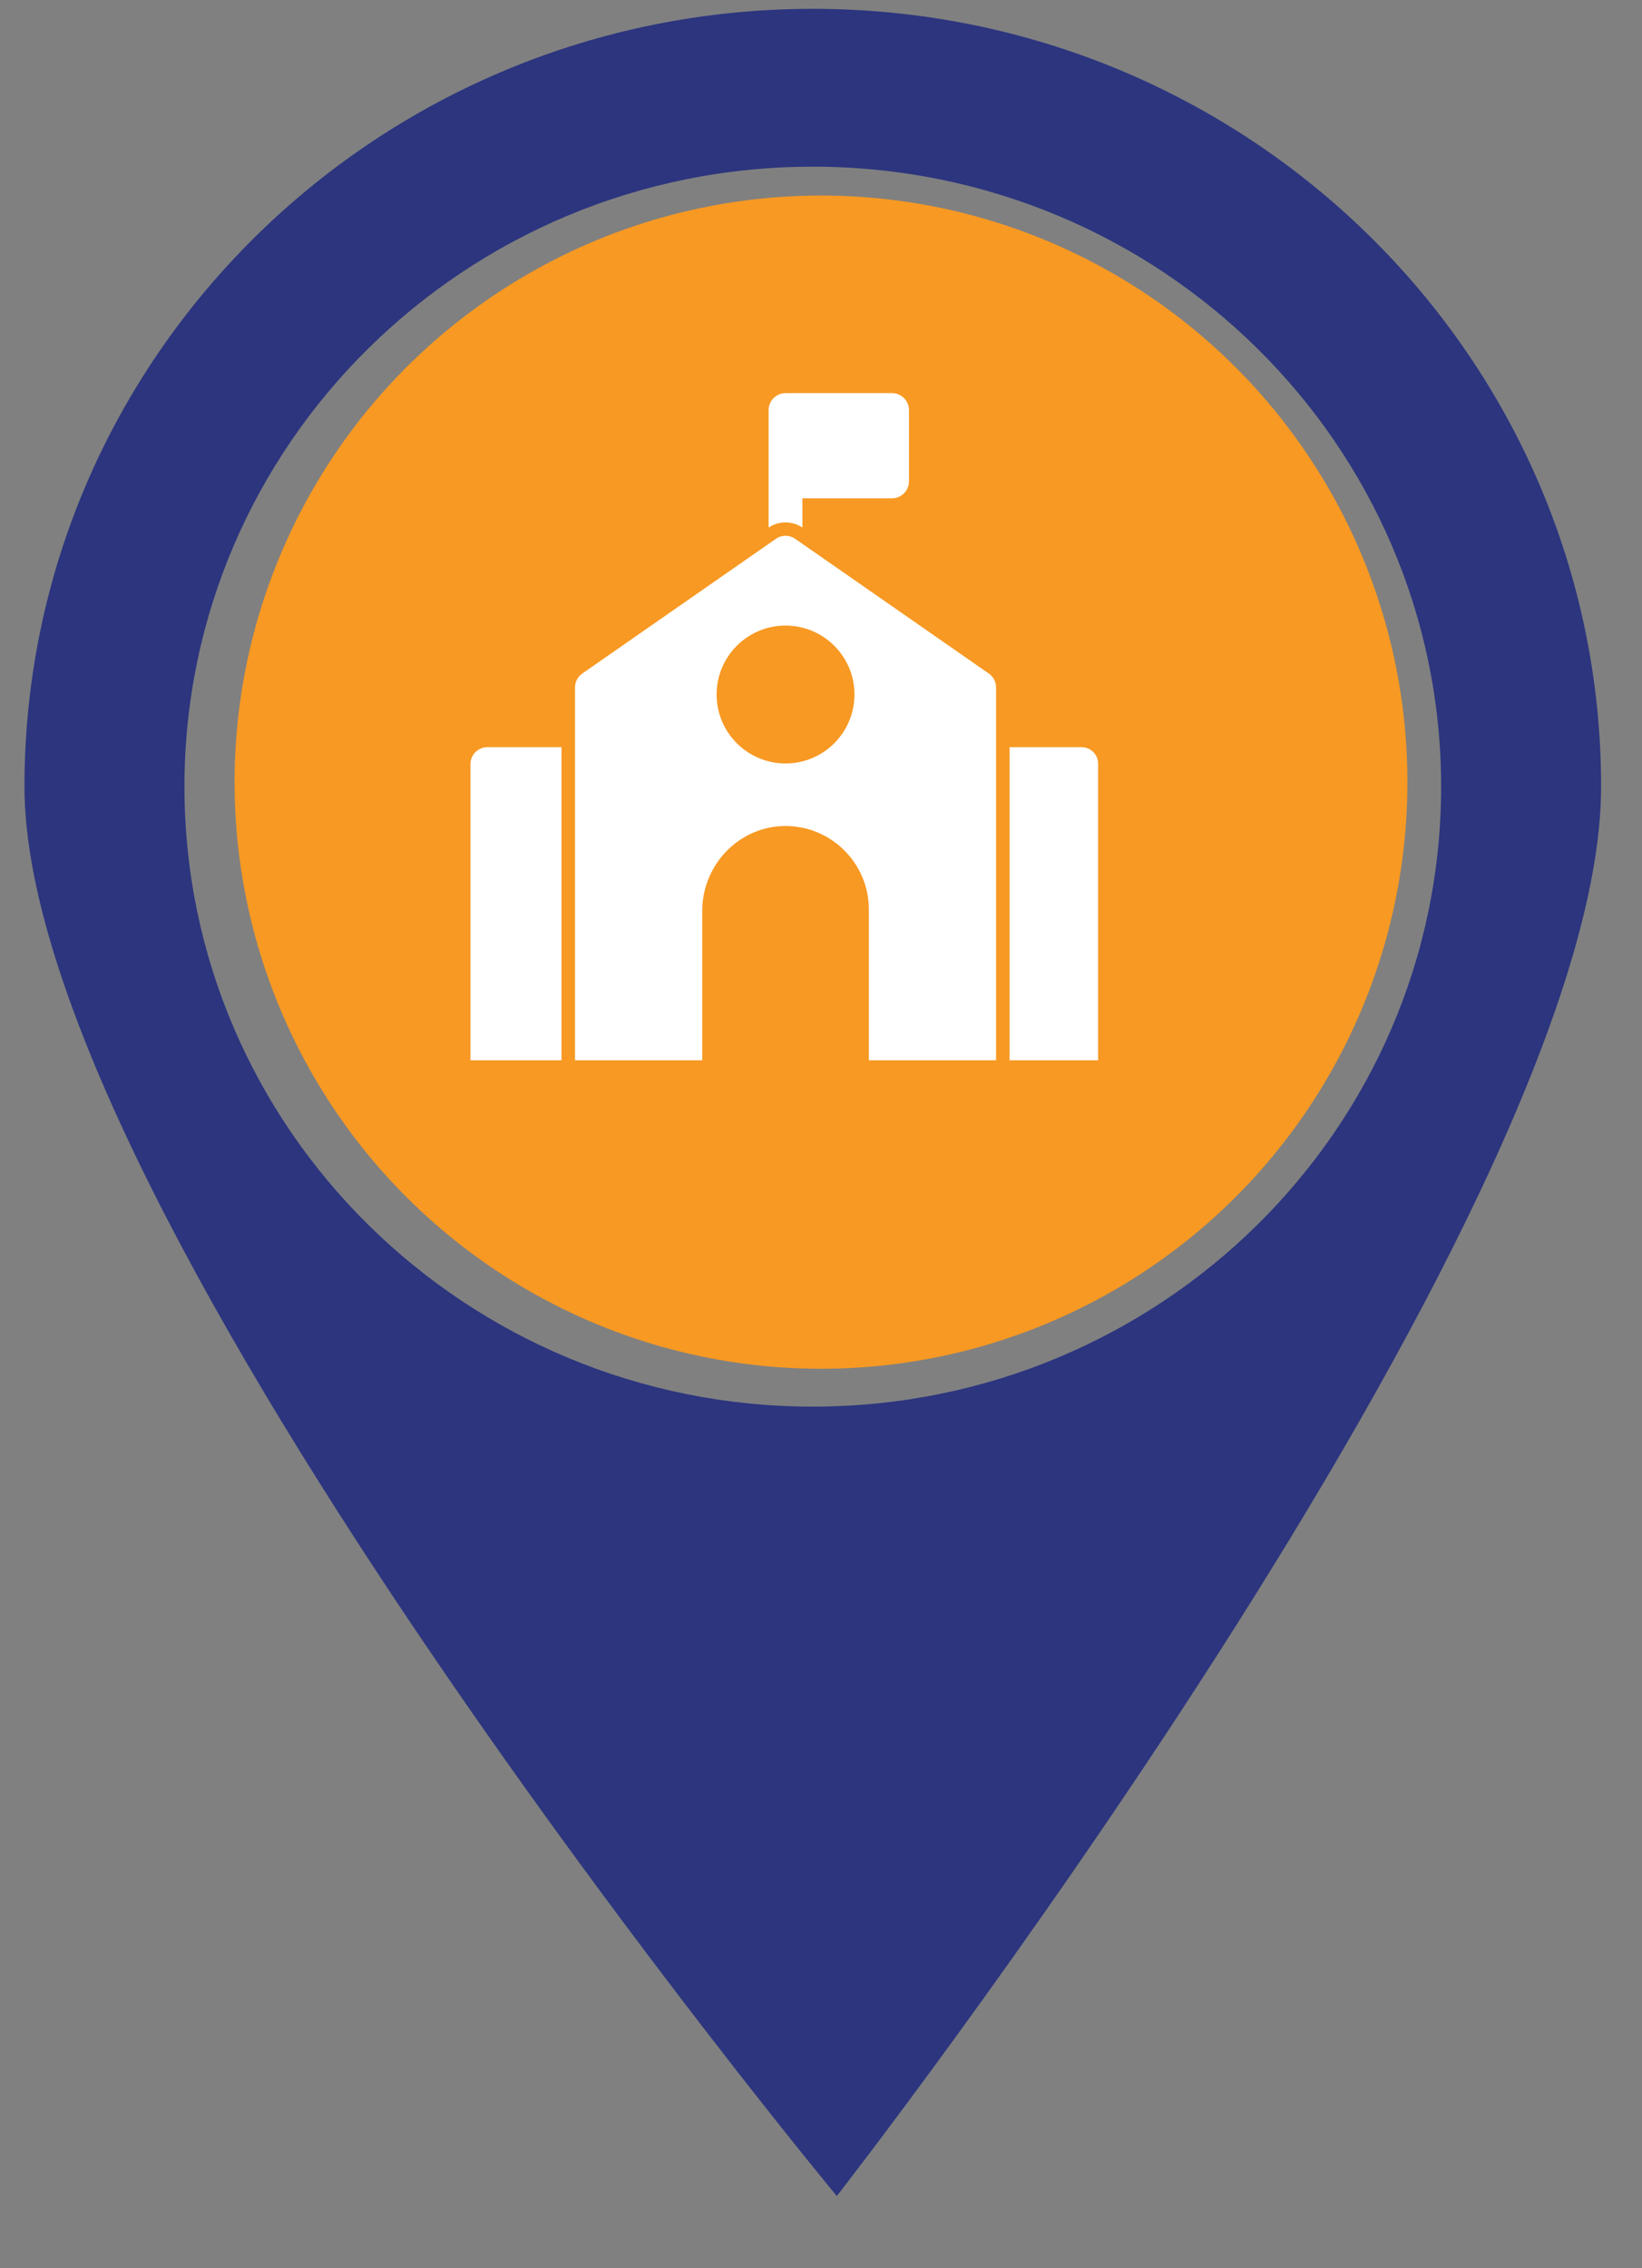 <?xml version="1.0" encoding="UTF-8"?>
<svg width="21px" height="29px" viewBox="0 0 21 29" version="1.1" xmlns="http://www.w3.org/2000/svg" xmlns:xlink="http://www.w3.org/1999/xlink">
    <rect x="0" y="0" width="21" height="29" fill="#808080" stroke="none"/>
    <!-- Generator: Sketch 56.3 (81716) - https://sketch.com -->
    <title>Group 6</title>
    <desc>Created with Sketch.</desc>
    <g id="UI-screen-(SP)" stroke="none" stroke-width="1" fill="none" fill-rule="evenodd">
        <g id="01.-Bus-tracking-1.2" transform="translate(-64, -179)">
            <g id="Group-6" transform="translate(64, 179)">
                <g id="Group-45-Copy" fill="#2C357E" fill-rule="nonzero">
                    <g id="Group">
                        <path d="M10.395,0.113 C4.827,0.113 0.313,4.565 0.313,10.057 C0.313,15.55 10.702,28.077 10.702,28.077 C10.702,28.077 20.477,15.55 20.477,10.057 C20.477,4.565 15.963,0.113 10.395,0.113 Z M10.395,2.131 C14.833,2.131 18.431,5.68 18.431,10.057 C18.431,14.435 14.833,17.984 10.395,17.984 C5.957,17.984 2.359,14.435 2.359,10.057 C2.359,5.68 5.957,2.131 10.395,2.131 L10.395,2.131 Z" id="Shape"></path>
                    </g>
                </g>
                <circle id="Oval" fill="#F79923" cx="10.5" cy="10" r="7.5"></circle>
                <g id="Group" transform="translate(6, 5)" fill="#FFFFFF" fill-rule="nonzero">
                    <path d="M0.017,4.769 L0.017,8.556 L1.181,8.556 L1.181,4.553 L0.233,4.553 C0.115,4.553 0.017,4.648 0.017,4.769 Z" id="Path"></path>
                    <path d="M7.831,4.553 L6.912,4.553 L6.912,8.556 L8.044,8.556 L8.044,4.769 C8.047,4.648 7.949,4.553 7.831,4.553 Z" id="Path"></path>
                    <path d="M4.262,1.745 L4.262,1.371 L5.409,1.371 C5.527,1.371 5.625,1.273 5.625,1.155 L5.625,0.242 C5.625,0.124 5.527,0.026 5.409,0.026 L4.046,0.026 C3.928,0.026 3.83,0.124 3.83,0.242 L3.83,1.745 C3.894,1.702 3.969,1.679 4.046,1.679 C4.124,1.679 4.199,1.702 4.262,1.745 Z" id="Path"></path>
                    <path d="M6.647,3.612 L4.17,1.889 C4.095,1.837 3.997,1.837 3.923,1.889 L1.446,3.612 C1.388,3.652 1.354,3.718 1.354,3.79 L1.354,8.556 L2.981,8.556 L2.981,6.647 C2.981,6.065 3.439,5.576 4.02,5.561 C4.62,5.547 5.112,6.031 5.112,6.627 L5.112,8.556 L6.739,8.556 L6.739,3.79 C6.739,3.718 6.705,3.652 6.647,3.612 Z M4.046,4.761 C3.56,4.761 3.165,4.366 3.165,3.879 C3.165,3.393 3.56,2.998 4.046,2.998 C4.533,2.998 4.928,3.393 4.928,3.879 C4.928,4.366 4.533,4.761 4.046,4.761 Z" id="Shape"></path>
                </g>
            </g>
        </g>
    </g>
</svg>